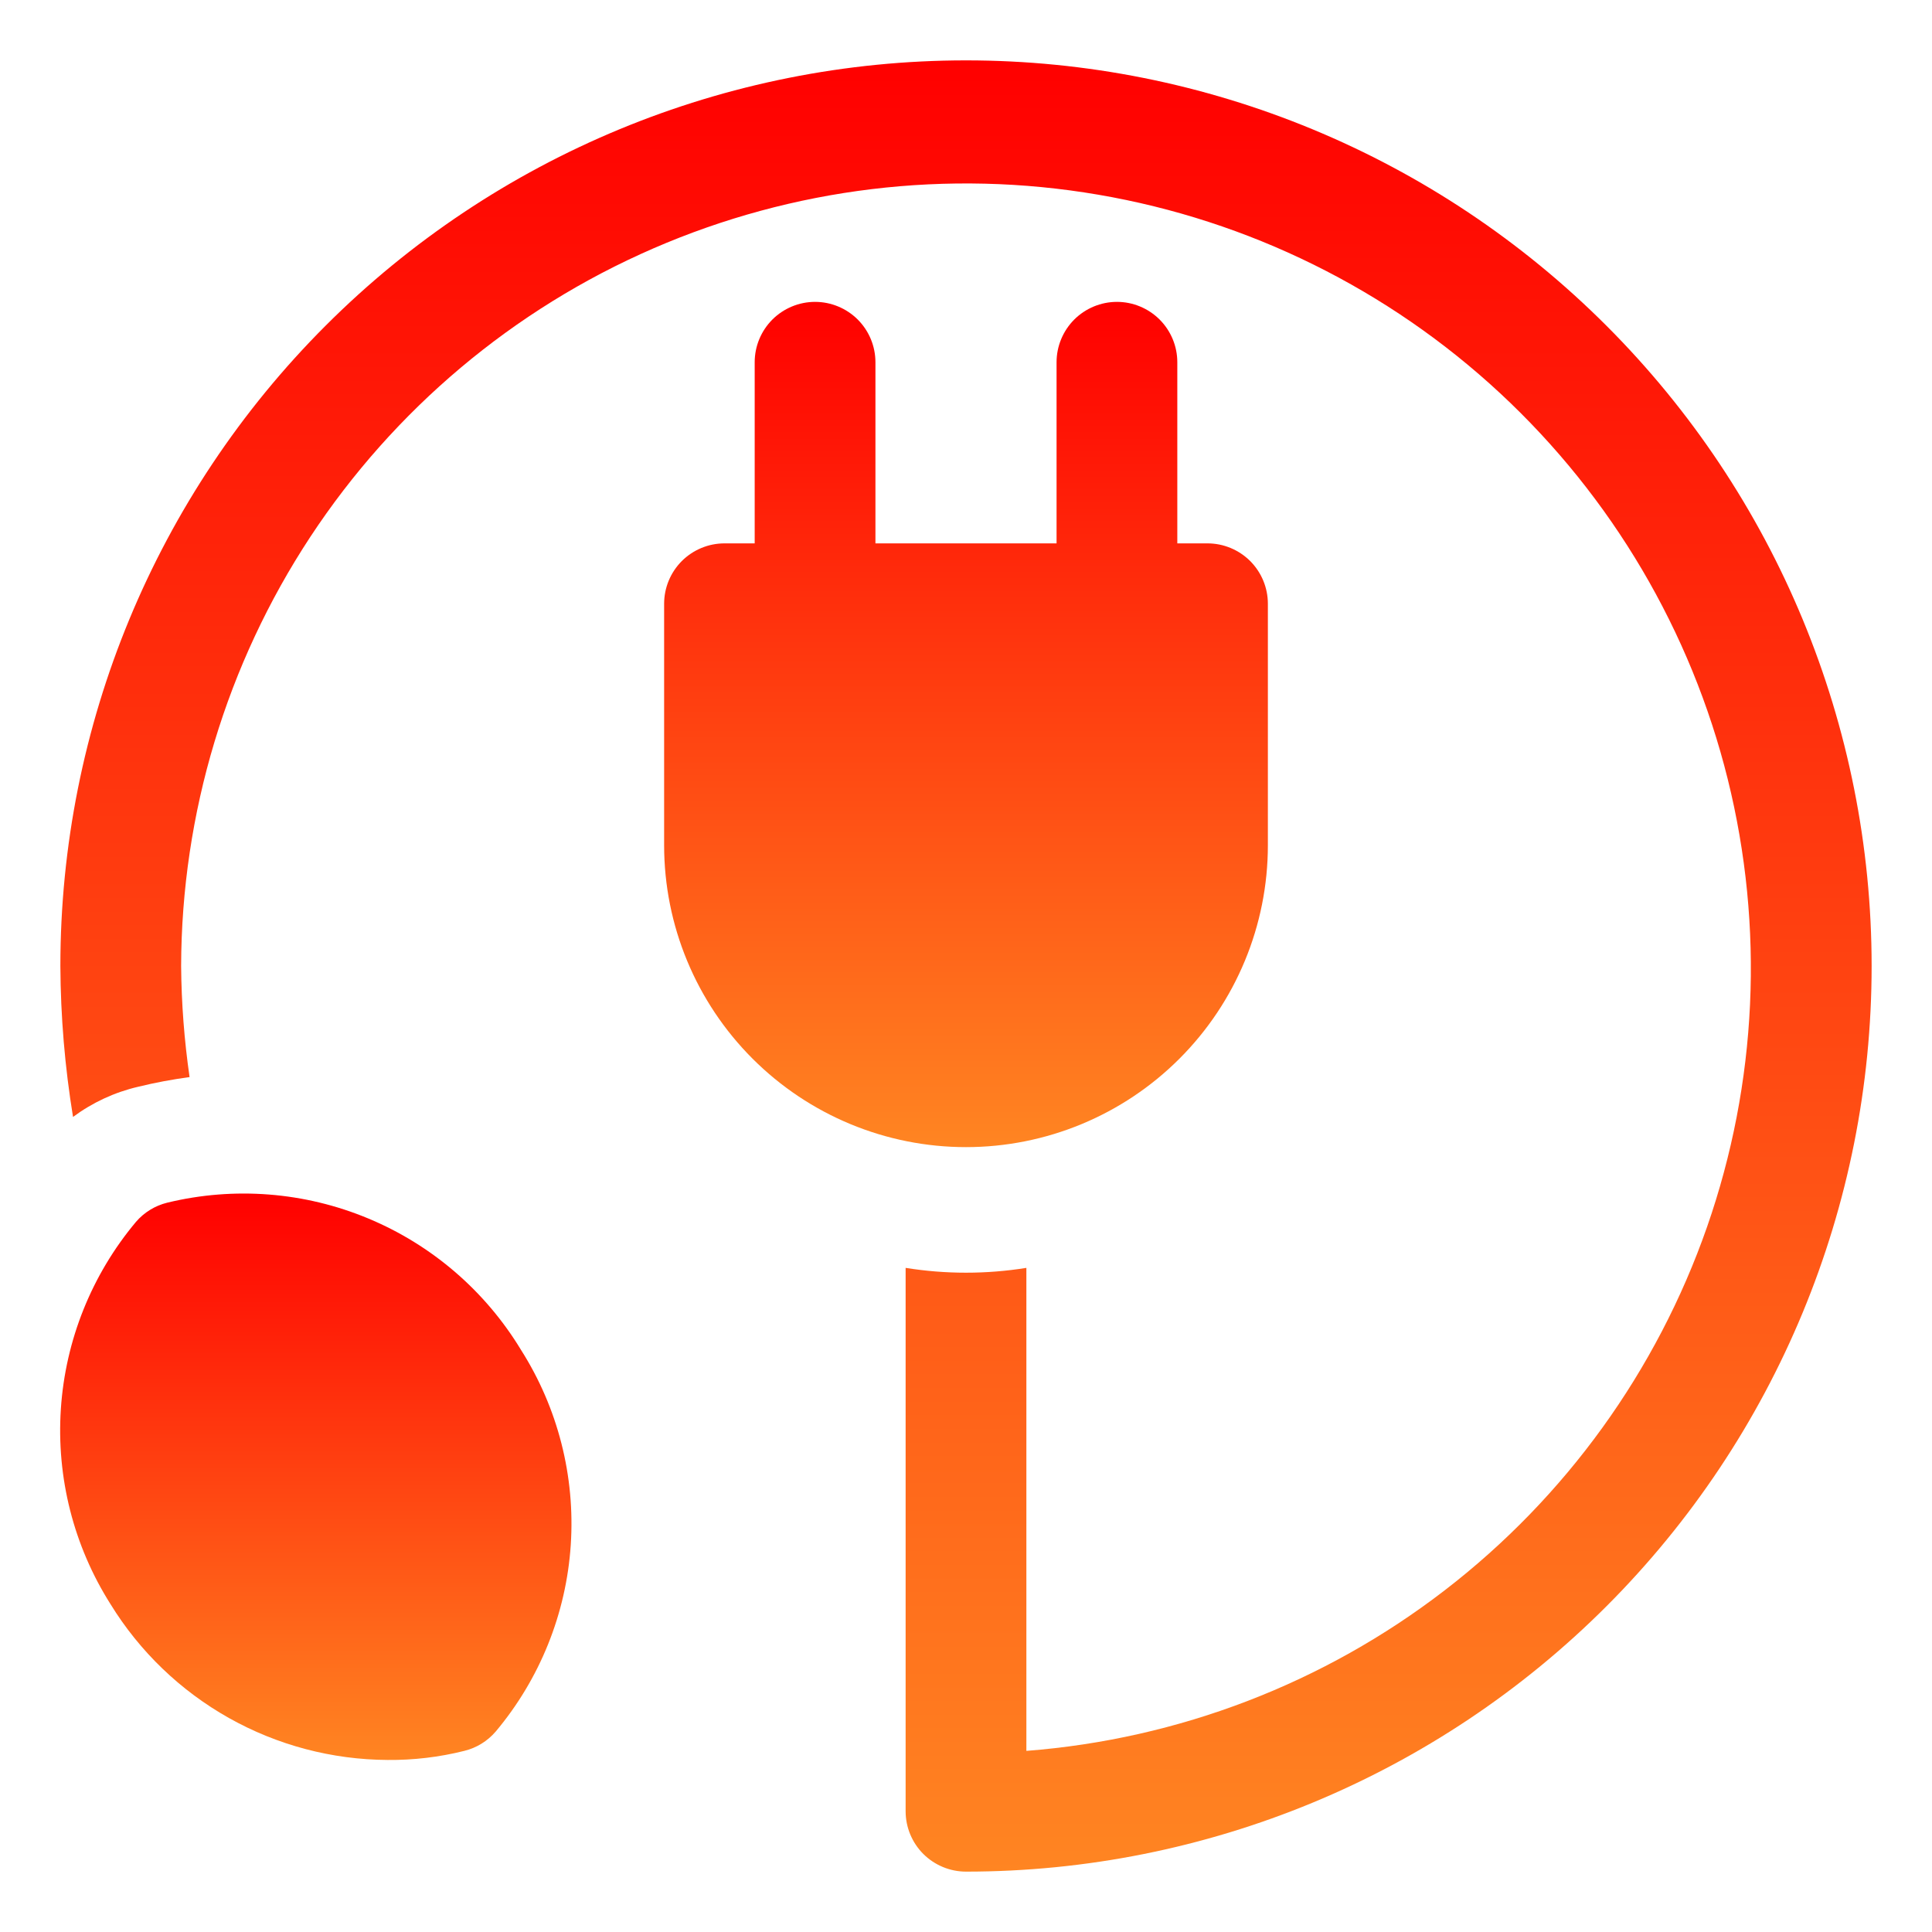 <svg width="40" height="40" viewBox="0 0 40 40" fill="none" xmlns="http://www.w3.org/2000/svg">
<path d="M26.25 17.5V12.5C26.25 12.168 26.118 11.851 25.884 11.616C25.649 11.382 25.331 11.25 25 11.25H24.375V7.5C24.375 7.168 24.243 6.851 24.009 6.616C23.774 6.382 23.456 6.25 23.125 6.25C22.794 6.25 22.476 6.382 22.241 6.616C22.007 6.851 21.875 7.168 21.875 7.5V11.25H18.125V7.5C18.125 7.168 17.993 6.851 17.759 6.616C17.524 6.382 17.206 6.25 16.875 6.25C16.544 6.25 16.226 6.382 15.991 6.616C15.757 6.851 15.625 7.168 15.625 7.5V11.25H15C14.668 11.25 14.351 11.382 14.116 11.616C13.882 11.851 13.75 12.168 13.75 12.5V17.5C13.75 19.158 14.409 20.747 15.581 21.919C16.753 23.091 18.342 23.75 20 23.75C21.658 23.75 23.247 23.091 24.419 21.919C25.591 20.747 26.25 19.158 26.25 17.5Z" fill="url(#paint0_linear_31_509)"/>
<path d="M20 1.25C15.027 1.25 10.258 3.225 6.742 6.742C3.225 10.258 1.25 15.027 1.25 20C1.255 21.047 1.343 22.092 1.512 23.125C1.915 22.826 2.374 22.613 2.862 22.5C3.213 22.414 3.567 22.348 3.925 22.3C3.815 21.538 3.756 20.77 3.75 20C3.759 16.841 4.689 13.754 6.425 11.115C8.162 8.477 10.629 6.401 13.527 5.143C16.424 3.885 19.625 3.498 22.738 4.031C25.852 4.563 28.743 5.991 31.057 8.14C33.372 10.29 35.01 13.067 35.771 16.132C36.532 19.198 36.383 22.419 35.343 25.401C34.302 28.384 32.415 30.998 29.912 32.925C27.41 34.852 24.399 36.007 21.25 36.25V26.25C20.422 26.383 19.578 26.383 18.75 26.25V37.5C18.75 37.831 18.882 38.15 19.116 38.384C19.351 38.618 19.669 38.75 20 38.75C24.973 38.75 29.742 36.775 33.258 33.258C36.775 29.742 38.75 24.973 38.75 20C38.75 15.027 36.775 10.258 33.258 6.742C29.742 3.225 24.973 1.25 20 1.25Z" fill="url(#paint1_linear_31_509)"/>
<path d="M3.463 24.9C3.21 24.962 2.982 25.102 2.813 25.3C1.898 26.393 1.354 27.748 1.26 29.171C1.166 30.593 1.525 32.008 2.288 33.212C2.891 34.193 3.735 35.004 4.739 35.569C5.742 36.133 6.874 36.432 8.025 36.438C8.56 36.443 9.094 36.38 9.613 36.25C9.866 36.188 10.093 36.048 10.263 35.85C11.178 34.76 11.723 33.406 11.817 31.986C11.911 30.565 11.551 29.152 10.788 27.95C10.049 26.729 8.941 25.775 7.624 25.227C6.307 24.678 4.849 24.564 3.463 24.9Z" fill="url(#paint2_linear_31_509)"/>
<defs>
<linearGradient id="paint0_linear_31_509" x1="20" y1="6.25" x2="20" y2="23.75" gradientUnits="userSpaceOnUse">
<stop stop-color="#FF0000"/>
<stop offset="1" stop-color="#FF8522"/>
</linearGradient>
<linearGradient id="paint1_linear_31_509" x1="20" y1="1.25" x2="20" y2="38.75" gradientUnits="userSpaceOnUse">
<stop stop-color="#FF0000"/>
<stop offset="1" stop-color="#FF8522"/>
</linearGradient>
<linearGradient id="paint2_linear_31_509" x1="6.538" y1="24.711" x2="6.538" y2="36.438" gradientUnits="userSpaceOnUse">
<stop stop-color="#FF0000"/>
<stop offset="1" stop-color="#FF8522"/>
</linearGradient>
</defs>
</svg>
